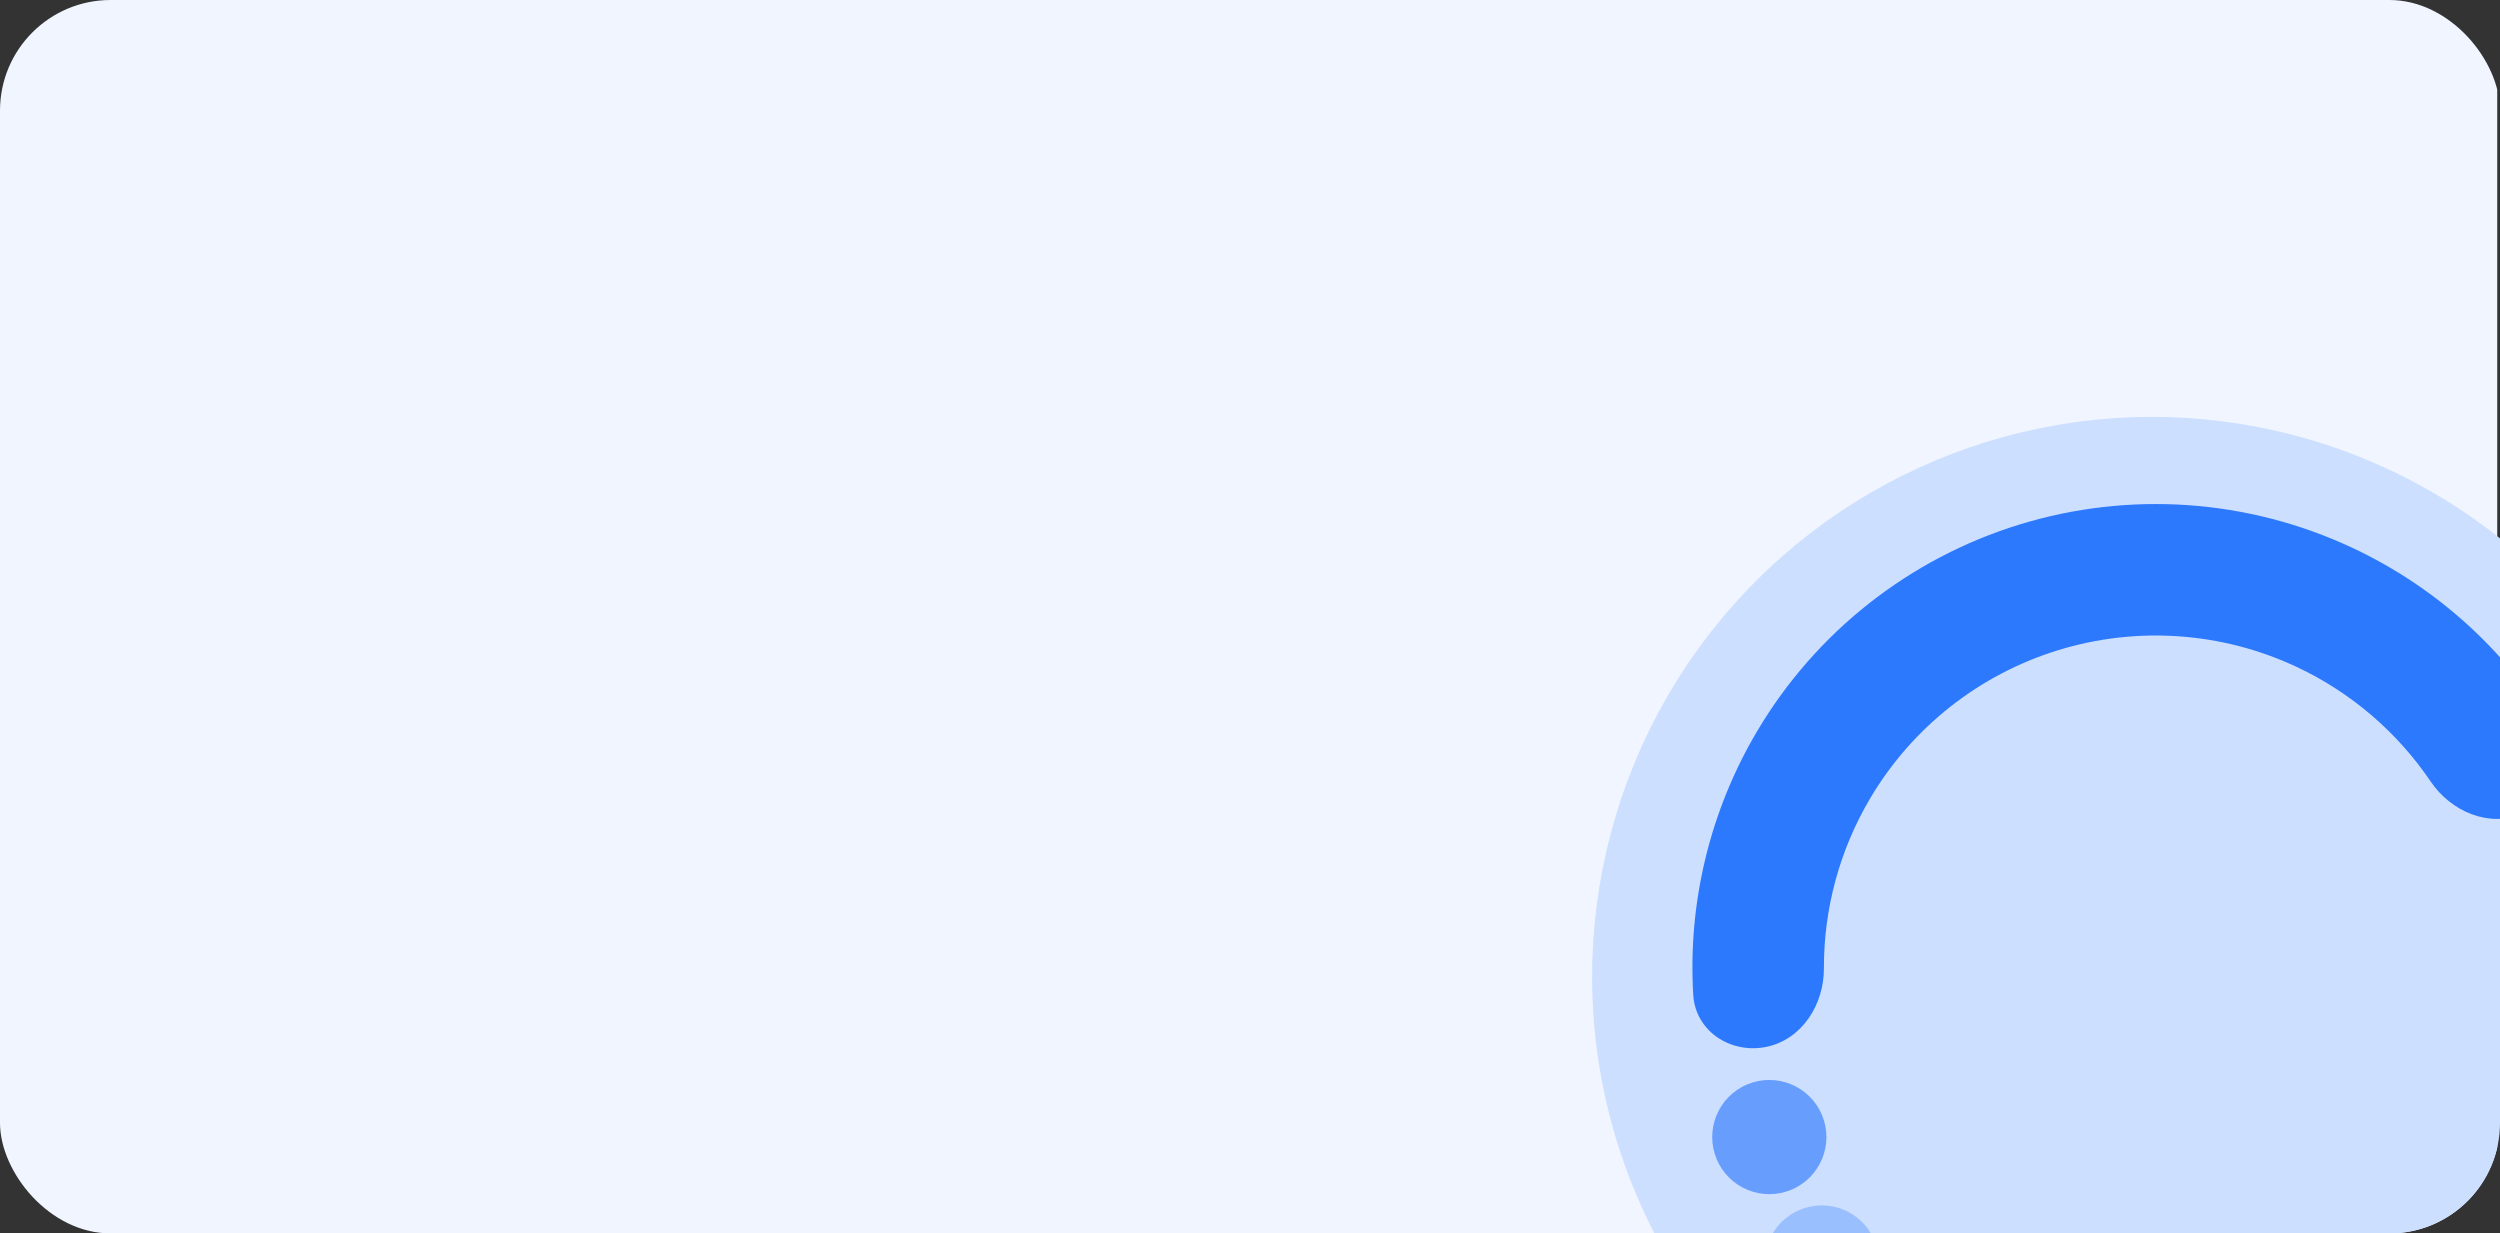 <svg width="452" height="223" viewBox="0 0 452 223" fill="none" xmlns="http://www.w3.org/2000/svg">
<rect x="0" y="0" width="452" height="223" fill="#333333" stroke="none"/>
<g clip-path="url(#clip0_7448_71780)">
<rect x="-0.25" y="-0.381" width="451.75" height="227.039" fill="#F0F5FF"/>
<circle cx="389.067" cy="176.591" r="101.21" transform="rotate(-22.708 389.067 176.591)" fill="#CCDFFF"/>
<path d="M456.068 147.147C462.123 144.613 465.048 137.592 461.683 131.956C453.152 117.667 440.504 106.16 425.27 99.029C406.427 90.209 384.975 88.716 365.092 94.843C345.209 100.969 328.317 114.276 317.706 132.172C309.127 146.64 305.149 163.27 306.139 179.882C306.53 186.435 312.899 190.592 319.33 189.279C325.762 187.966 329.785 181.66 329.763 175.096C329.727 164.333 332.589 153.68 338.153 144.296C345.753 131.479 357.851 121.949 372.092 117.561C386.333 113.173 401.697 114.242 415.193 120.559C425.073 125.184 433.434 132.379 439.462 141.295C443.139 146.734 450.012 149.681 456.068 147.147Z" fill="#2D79FD"/>
<circle cx="319.893" cy="205.582" r="10.324" transform="rotate(-22.708 319.893 205.582)" fill="#679EFE"/>
<circle cx="329.384" cy="228.262" r="10.324" transform="rotate(-22.708 329.384 228.262)" fill="#9ABFFE"/>
</g>
<defs>
<clipPath id="clip0_7448_71780">
<rect width="452" height="223" rx="20" fill="white"/>
</clipPath>
</defs>
</svg>
